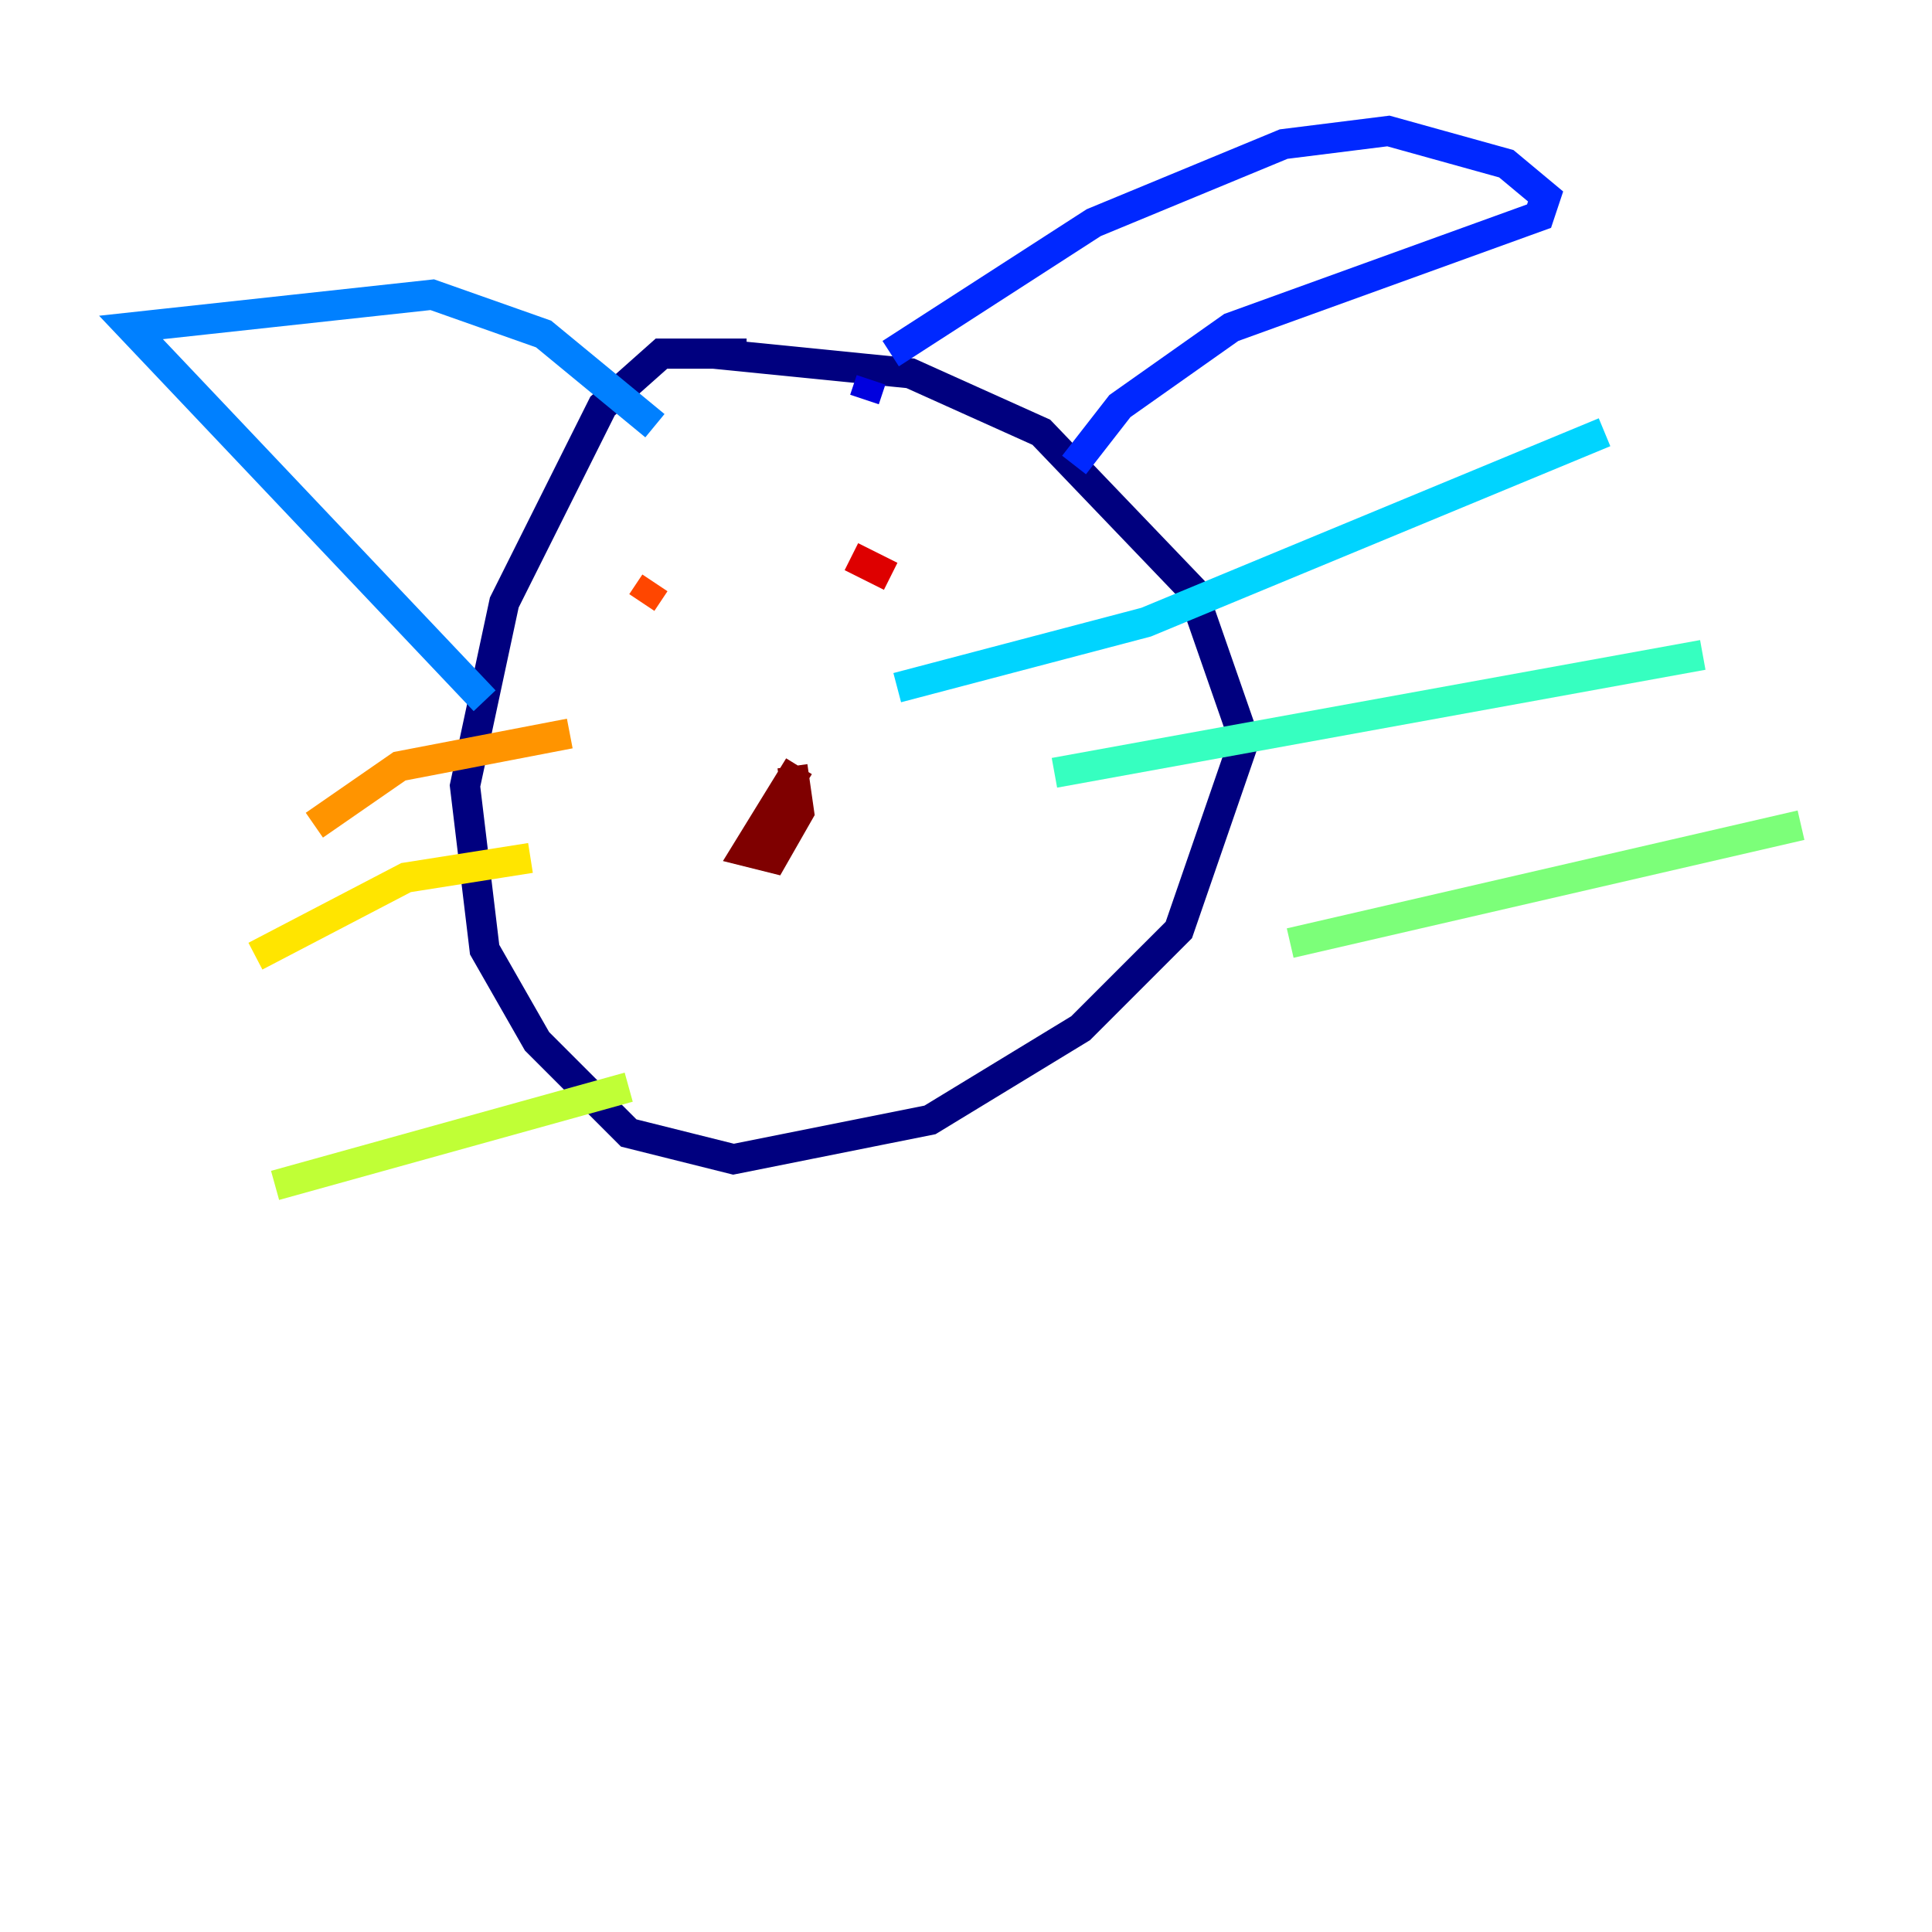 <?xml version="1.0" encoding="utf-8" ?>
<svg baseProfile="tiny" height="128" version="1.2" viewBox="0,0,128,128" width="128" xmlns="http://www.w3.org/2000/svg" xmlns:ev="http://www.w3.org/2001/xml-events" xmlns:xlink="http://www.w3.org/1999/xlink"><defs /><polyline fill="none" points="49.464,23.43 43.824,23.43 39.919,26.902 33.41,39.919 30.807,52.068 32.108,62.915 35.58,68.99 41.654,75.064 48.597,76.8 61.614,74.197 71.593,68.122 78.102,61.614 82.441,49.031 78.969,39.051 68.99,28.637 60.312,24.732 47.295,23.43" stroke="#00007f" stroke-width="2" /><polyline fill="none" points="57.275,26.468 57.709,25.166" stroke="#0000de" stroke-width="2" /><polyline fill="none" points="59.01,23.43 72.461,14.752 85.044,9.546 91.986,8.678 99.797,10.848 102.4,13.017 101.966,14.319 81.573,21.695 74.197,26.902 71.159,30.807" stroke="#0028ff" stroke-width="2" /><polyline fill="none" points="43.39,28.203 36.014,22.129 28.637,19.525 8.678,21.695 32.108,46.427" stroke="#0080ff" stroke-width="2" /><polyline fill="none" points="59.444,45.559 75.932,41.22 106.305,28.637" stroke="#00d4ff" stroke-width="2" /><polyline fill="none" points="69.858,51.2 112.814,43.39" stroke="#36ffc0" stroke-width="2" /><polyline fill="none" points="85.478,62.481 119.322,54.671" stroke="#7cff79" stroke-width="2" /><polyline fill="none" points="41.654,72.027 18.224,78.536" stroke="#c0ff36" stroke-width="2" /><polyline fill="none" points="35.146,56.841 26.902,58.142 16.922,63.349" stroke="#ffe500" stroke-width="2" /><polyline fill="none" points="37.749,48.597 26.468,50.766 20.827,54.671" stroke="#ff9400" stroke-width="2" /><polyline fill="none" points="43.39,38.617 42.522,39.919" stroke="#ff4600" stroke-width="2" /><polyline fill="none" points="56.407,36.881 59.01,38.183" stroke="#de0000" stroke-width="2" /><polyline fill="none" points="52.936,50.766 49.464,56.407 51.2,56.841 52.936,53.803 52.502,50.766" stroke="#7f0000" stroke-width="2" /></svg>